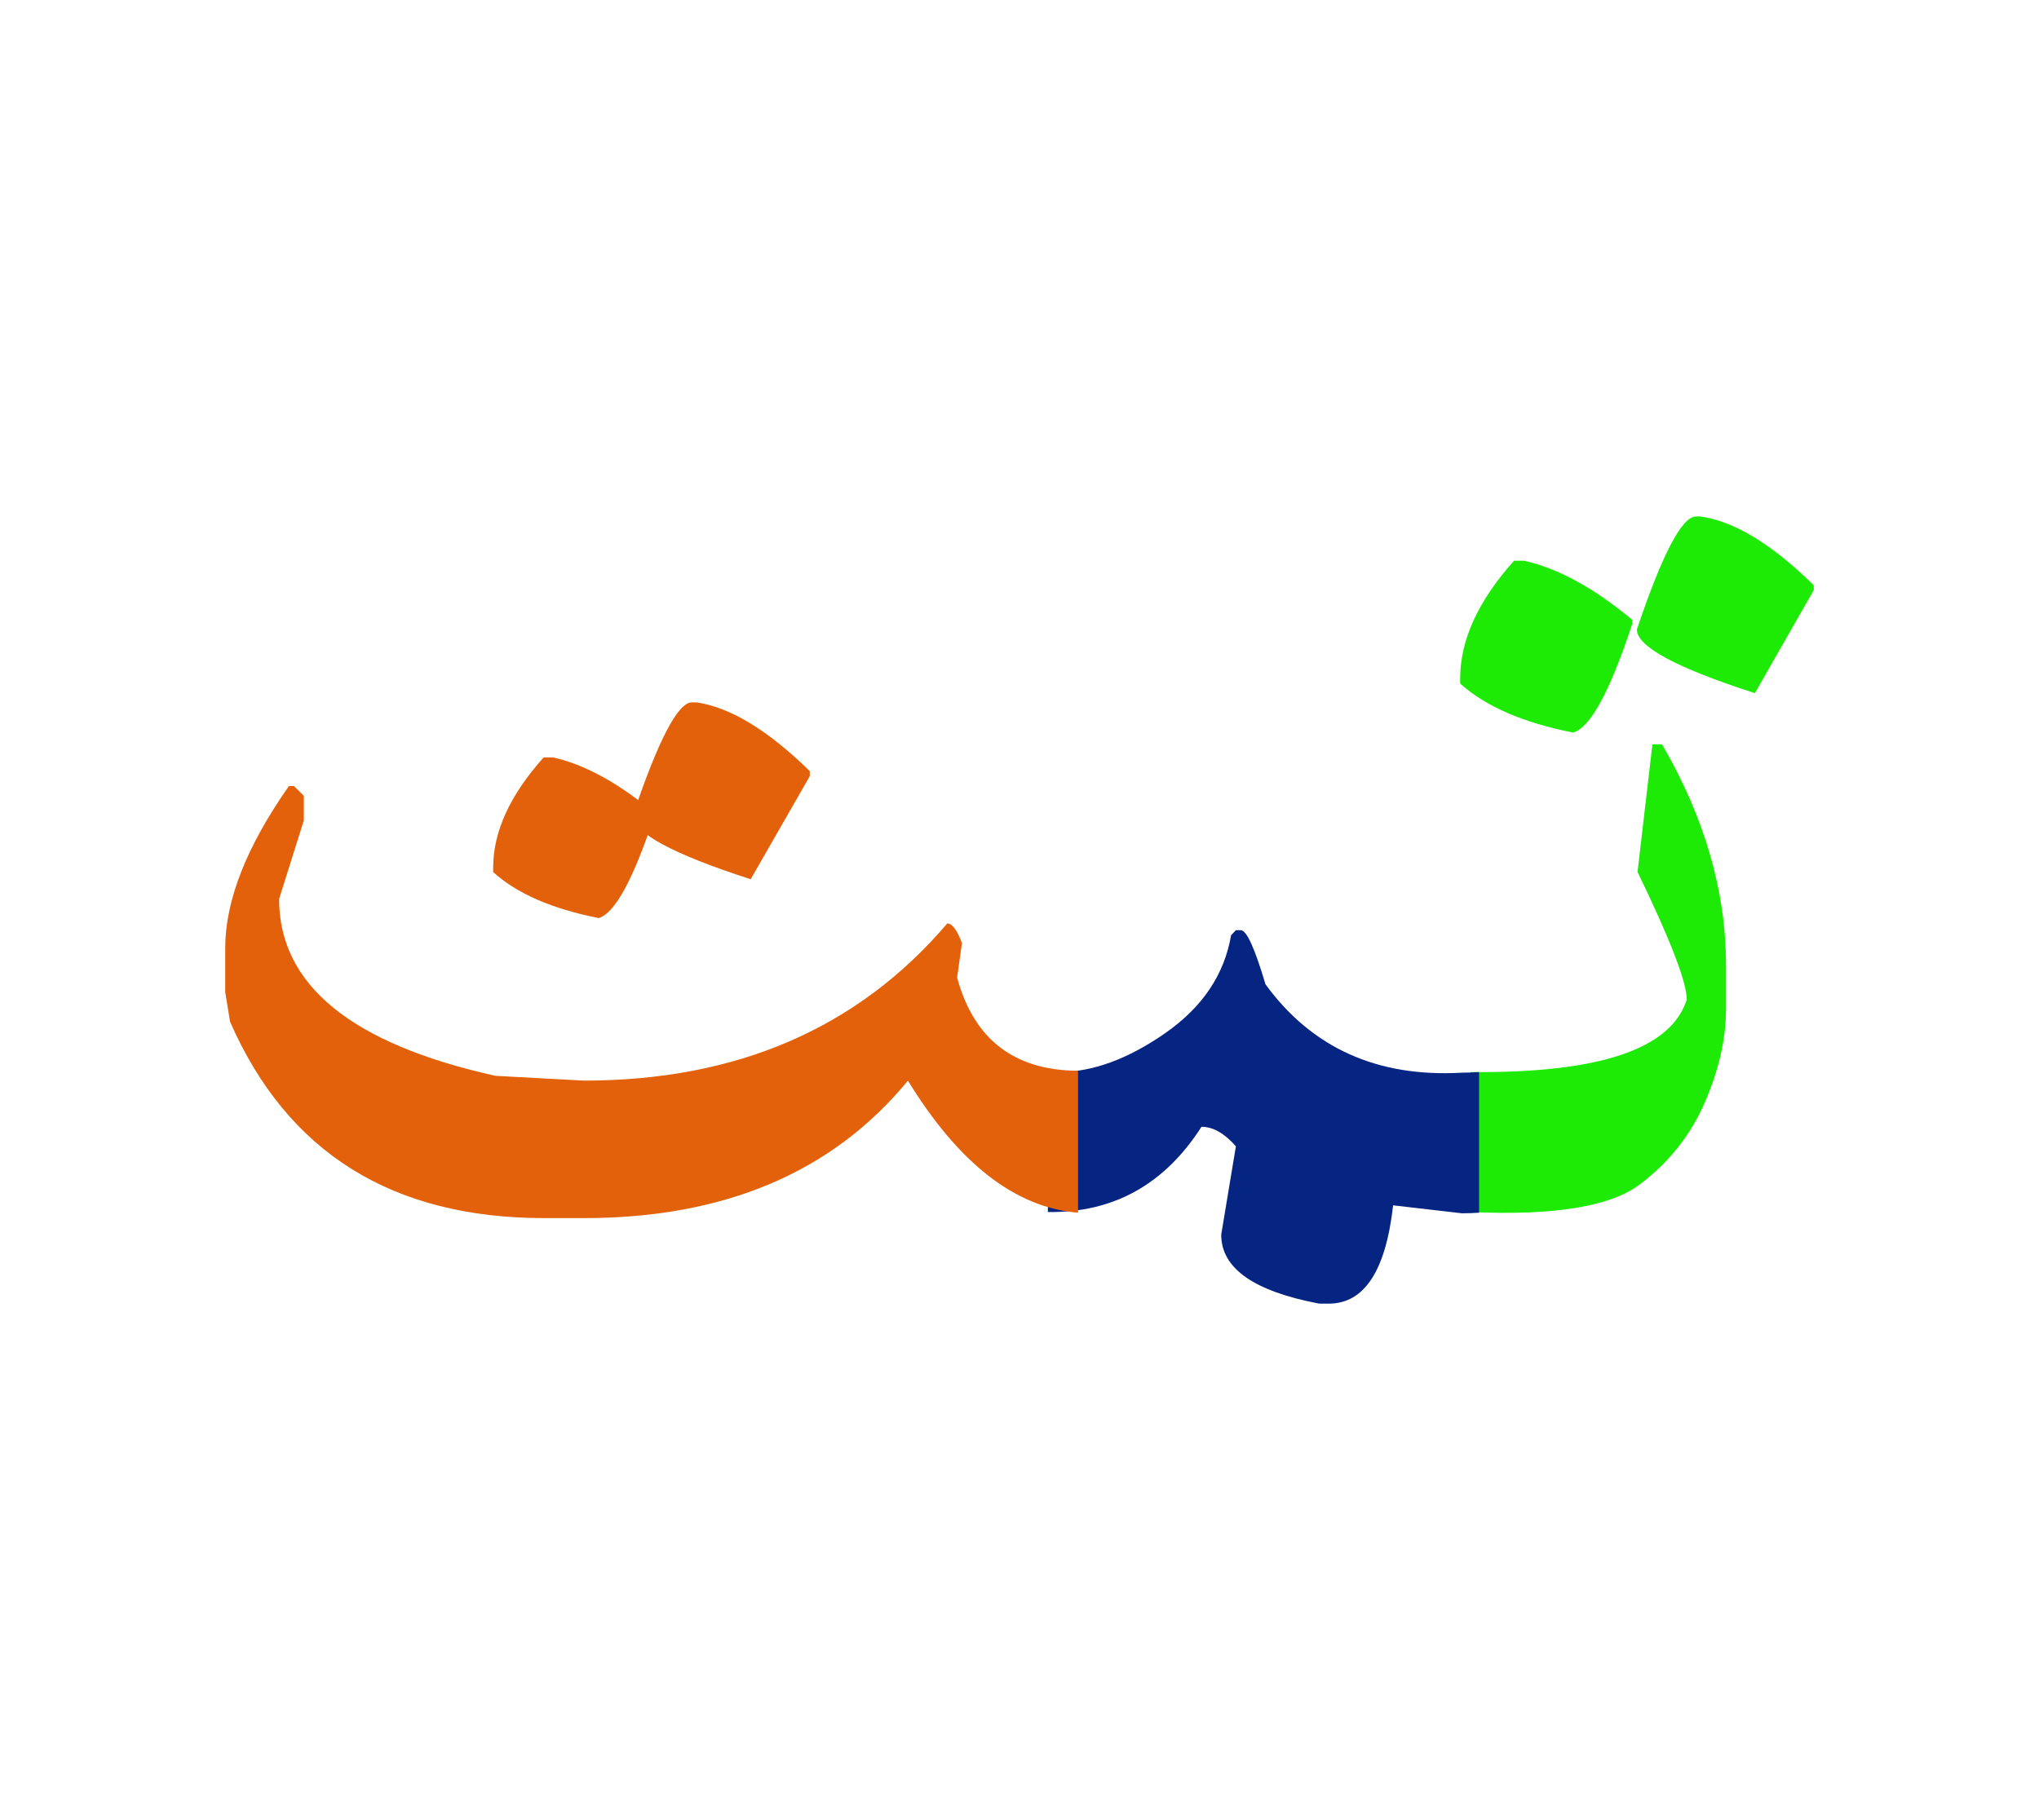 <svg id="vector" xmlns="http://www.w3.org/2000/svg" width="84" height="75" viewBox="0 0 84 75"><path fill="#e2610a" d="M22.398,31.209h0.379c1.29,0.283 2.678,1.041 4.161,2.268v0.193c-0.854,2.58 -1.613,3.967 -2.274,4.16c-1.919,-0.379 -3.371,-1.008 -4.347,-1.895V35.75C20.317,34.266 21.011,32.758 22.398,31.209z" id="path_0"/><path fill="#1DEA05" d="M62.374,23.106h0.406c1.381,0.302 2.867,1.104 4.455,2.427v0.198c-0.916,2.771 -1.718,4.248 -2.427,4.456c-2.063,-0.407 -3.609,-1.08 -4.654,-2.021v-0.208C60.154,26.37 60.898,24.755 62.374,23.106z" id="path_1"/><path fill="#1DEA05" d="M69.869,21.283h0.199c1.381,0.2 2.935,1.142 4.654,2.834v0.198l-2.427,4.247c-3.237,-1.043 -4.861,-1.916 -4.861,-2.624C68.478,22.83 69.291,21.283 69.869,21.283z" id="path_2"/><path fill="#1DEA05" d="M60.577,44.175c5.303,0.053 8.264,-0.94 8.912,-2.988c0,-0.706 -0.673,-2.461 -2.028,-5.257l0.613,-5.259h0.397c1.762,3.03 2.634,6.07 2.634,9.101v1.821c0,1.219 -0.294,2.496 -0.872,3.835c-0.579,1.338 -1.476,2.47 -2.676,3.375c-1.209,0.916 -3.532,1.297 -6.979,1.14V44.175z" id="path_3"/><path fill="#062583" d="M43.17,44.175h0.457c1.382,0 2.841,-0.535 4.379,-1.605c1.536,-1.071 2.435,-2.418 2.711,-4.034l0.199,-0.207h0.199c0.241,0 0.578,0.744 1.018,2.229c1.918,2.633 4.62,3.841 8.091,3.643c0.233,0 0.475,-0.009 0.709,-0.025v5.795c-0.234,0.017 -0.476,0.024 -0.709,0.024l-2.832,-0.328c-0.302,2.693 -1.184,4.04 -2.634,4.051h-0.407c-2.693,-0.51 -4.041,-1.451 -4.041,-2.842l0.605,-3.643c-0.475,-0.535 -0.942,-0.803 -1.417,-0.803c-1.519,2.373 -3.626,3.548 -6.329,3.513V44.175z" id="path_4"/><path fill="#e2610a" d="M44.414,49.97c-2.582,-0.207 -4.913,-2.022 -7.011,-5.441c-3.1,3.774 -7.555,5.665 -13.35,5.665H22.43c-6.269,0 -10.586,-2.693 -12.952,-8.091l-0.199,-1.217v-1.823c0,-1.951 0.872,-4.179 2.625,-6.673h0.207l0.406,0.405v1.011l-1.019,3.236c0,3.54 2.97,5.969 8.91,7.288l3.644,0.198c6.303,0 11.294,-2.158 14.973,-6.476c0.198,0 0.406,0.268 0.604,0.811l-0.199,1.418c0.69,2.547 2.348,3.825 4.982,3.842V49.97z" id="path_5"/><path fill="#e2610a" d="M28.499,28.943h0.208c1.381,0.207 2.936,1.148 4.653,2.831v0.21l-2.435,4.246c-3.238,-1.045 -4.852,-1.926 -4.852,-2.632C27.118,30.497 27.931,28.943 28.499,28.943z" id="path_6"/></svg>